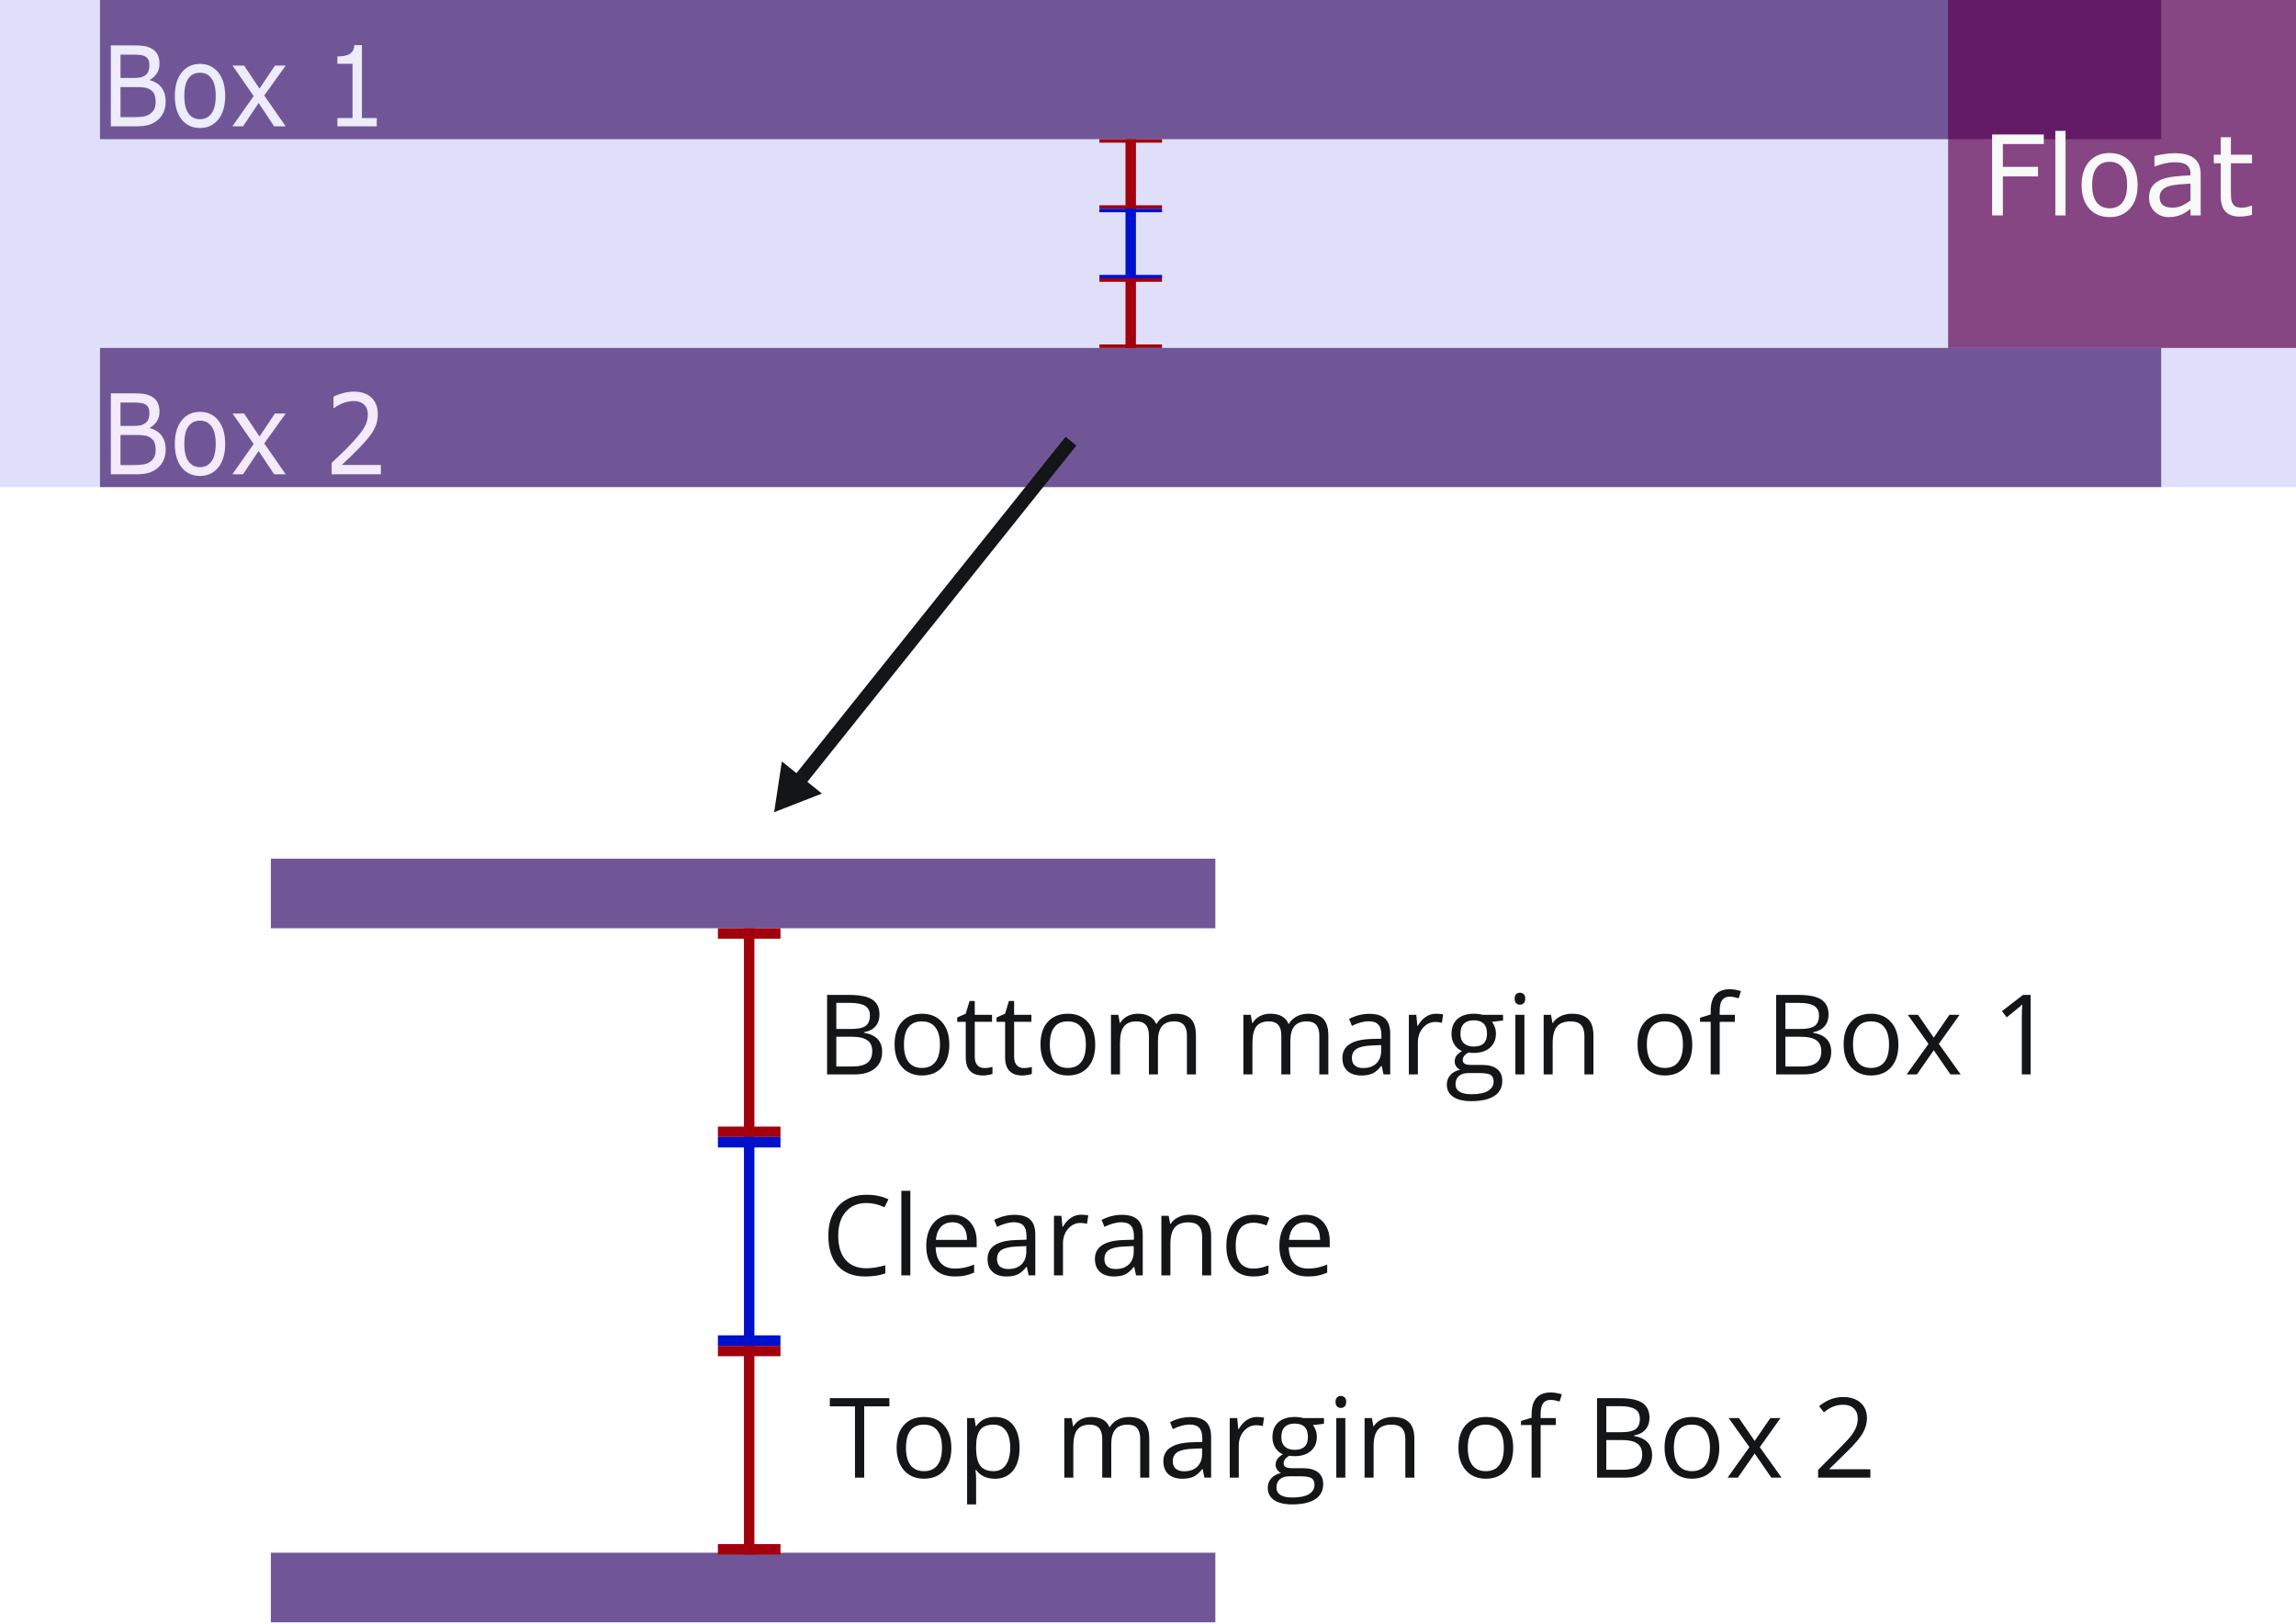 <svg xmlns="http://www.w3.org/2000/svg" viewBox="0 0 87.312 61.753" height="233.396" width="330"><defs><marker id="a" refX="0" refY="0" orient="auto" overflow="visible"><path d="M2.308 0l-3.46 2v-4z" fill="#131516" fill-rule="evenodd" stroke="#131516" stroke-width=".533"/></marker></defs><path d="M0 0h87.312v18.52H0z" fill="#dfdff9"/><path d="M3.803 0h78.383v5.292H3.803z" fill="#705697"/><g style="line-height:1.25" aria-label="Box 1" font-weight="400" font-size="4.013" font-family="sans-serif" letter-spacing="0" word-spacing="0" fill="#ececfb" stroke-width=".265"><path d="M6.3 3.856q0 .23-.078.406-.078.175-.21.289-.156.136-.343.194-.186.058-.474.058h-.98V1.725h.818q.303 0 .454.025.15.025.288.103.152.09.22.23.07.138.07.333 0 .219-.101.374-.1.153-.267.246v.016q.28.064.442.275.161.21.161.53zM5.682 2.47q0-.111-.034-.188-.033-.076-.107-.124-.088-.055-.212-.068-.125-.014-.309-.014h-.438v.888h.476q.172 0 .274-.018.103-.02.19-.083.087-.062.123-.159.037-.1.037-.234zm.236 1.404q0-.186-.05-.296-.05-.11-.183-.186-.089-.051-.217-.066-.126-.016-.308-.016h-.578v1.145h.487q.241 0 .395-.027.155-.029.253-.103.104-.081.152-.184.049-.104.049-.267zM8.563 3.65q0 .564-.26.89-.26.327-.697.327-.44 0-.7-.326-.258-.327-.258-.891 0-.565.258-.891.26-.329.7-.329.437 0 .697.329.26.326.26.89zm-.36 0q0-.449-.159-.666-.158-.219-.438-.219-.284 0-.442.22-.156.216-.156.665 0 .434.158.66.158.222.44.222.279 0 .437-.22.16-.224.16-.662zM10.864 4.803h-.44l-.589-.887-.593.887h-.406l.81-1.151-.803-1.158h.44l.585.873.587-.873h.409l-.815 1.137zM14.326 4.803H12.83V4.49h.576V2.426h-.576v-.281q.117 0 .251-.02.134-.023.202-.065.086-.051.134-.13.05-.08.058-.215h.288v2.774h.564z"/></g><path d="M3.803 13.23h78.383v5.29H3.803z" fill="#705697"/><g style="line-height:1.25" aria-label="Box 2" font-weight="400" font-size="4.013" font-family="sans-serif" letter-spacing="0" word-spacing="0" fill="#f3eafb" stroke-width=".265"><path d="M6.3 17.086q0 .23-.078.405-.078.175-.21.29-.156.136-.343.193-.186.058-.474.058h-.98v-3.078h.818q.303 0 .454.025.15.025.288.104.152.089.22.23.07.138.07.332 0 .219-.101.374-.1.153-.267.246v.017q.28.064.442.274.161.21.161.53zm-.618-1.387q0-.112-.034-.188-.033-.077-.107-.125-.088-.055-.212-.068-.125-.014-.309-.014h-.438v.889h.476q.172 0 .274-.019.103-.02.19-.083.087-.062.123-.159.037-.099.037-.233zm.236 1.403q0-.186-.05-.295-.05-.11-.183-.186-.089-.052-.217-.067-.126-.016-.308-.016h-.578v1.145h.487q.241 0 .395-.027.155-.029.253-.103.104-.08.152-.184.049-.104.049-.267zM8.563 16.879q0 .564-.26.89-.26.327-.697.327-.44 0-.7-.326-.258-.327-.258-.891 0-.564.258-.891.26-.329.7-.329.437 0 .697.329.26.327.26.89zm-.36 0q0-.449-.159-.666-.158-.219-.438-.219-.284 0-.442.22-.156.216-.156.665 0 .434.158.66.158.223.44.223.279 0 .437-.222.16-.223.16-.661zM10.864 18.032h-.44l-.589-.886-.593.886h-.406l.81-1.151-.803-1.158h.44l.585.873.587-.873h.409l-.815 1.137zM14.484 18.032h-1.872V17.6l.39-.372q.197-.186.366-.37.357-.384.488-.61.132-.227.132-.49 0-.24-.143-.374-.14-.136-.395-.136-.17 0-.366.066-.197.066-.385.203h-.018v-.434q.131-.073.35-.133.222-.06.428-.06.425 0 .667.23.241.227.241.618 0 .176-.04.329-.04.15-.118.287-.072.128-.17.252-.097.124-.236.275-.2.217-.411.422l-.396.376h1.488z"/></g><path d="M74.083 0h13.23v13.23h-13.23z" fill="#5c004e" fill-opacity=".686"/><g style="line-height:1.25" aria-label="Float" font-weight="400" font-size="4.233" font-family="sans-serif" letter-spacing="0" word-spacing="0" fill="#f8f9f9" stroke-width=".265"><path d="M77.722 5.477h-1.556v.868h1.337v.364h-1.337V8.19h-.41V5.113h1.966zM78.55 8.19h-.39V4.975h.39zM81.29 7.037q0 .565-.29.891-.289.327-.774.327-.49 0-.78-.327-.287-.326-.287-.89 0-.565.287-.892.29-.328.78-.328.485 0 .775.328.29.327.29.891zm-.4 0q0-.448-.177-.665-.175-.22-.487-.22-.317 0-.492.22-.174.217-.174.665 0 .434.176.66.175.223.49.223.31 0 .485-.221.178-.223.178-.662zM83.688 8.19H83.3v-.245l-.14.099q-.087.062-.17.1-.097.047-.223.078-.126.033-.296.033-.312 0-.529-.207-.217-.207-.217-.527 0-.263.112-.424.114-.163.322-.256.211-.093.507-.126.295-.033.634-.05v-.06q0-.132-.047-.219-.046-.087-.133-.136-.082-.048-.198-.064-.116-.017-.242-.017-.153 0-.34.041-.189.04-.39.116h-.02v-.395q.114-.03.329-.068.214-.037.423-.037.244 0 .424.041.182.04.314.137.13.095.199.246.068.15.068.374zm-.387-.568V6.98q-.177.01-.42.031-.239.021-.38.06-.167.048-.27.15-.104.098-.104.274 0 .199.12.3.12.1.366.1.205 0 .374-.08.17-.08.314-.192zM85.64 8.17q-.11.029-.24.048-.129.018-.23.018-.353 0-.537-.19-.184-.19-.184-.61V6.208h-.263v-.326h.263v-.664h.388v.664h.802v.326h-.802v1.053q0 .181.008.285.008.101.058.19.046.083.124.122.08.037.244.037.095 0 .198-.027.104-.029.15-.047h.02z"/></g><path d="M10.3 32.648h35.917v2.646H10.3zM10.3 59.038h35.917v2.645H10.3z" fill="#705697"/><g style="line-height:1.25;-inkscape-font-specification:'Open Sans, Normal';font-variant-ligatures:normal;font-variant-caps:normal;font-variant-numeric:normal;font-feature-settings:normal;text-align:start" aria-label="Bottom margin of Box 1" font-weight="400" font-size="4.233" font-family="Open Sans" letter-spacing="0" word-spacing="0" fill="#131516" stroke-width=".265"><path style="-inkscape-font-specification:'Open Sans, Normal';font-variant-ligatures:normal;font-variant-caps:normal;font-variant-numeric:normal;font-feature-settings:normal;text-align:start" d="M31.452 37.829h.854q.601 0 .87.18t.269.568q0 .269-.151.444-.15.174-.437.226v.02q.689.118.689.724 0 .405-.275.632-.273.228-.765.228h-1.054zm.351 1.294h.58q.371 0 .534-.116.164-.118.164-.395 0-.254-.182-.366-.182-.114-.579-.114h-.517zm0 .297v1.13h.63q.367 0 .55-.14.187-.142.187-.444 0-.281-.19-.414-.189-.132-.575-.132zM36.1 39.716q0 .554-.278.866-.28.31-.771.31-.304 0-.54-.143-.236-.142-.364-.409t-.128-.624q0-.554.277-.862.277-.31.77-.31.475 0 .754.316.28.316.28.856zm-1.725 0q0 .434.173.661.174.228.51.228.338 0 .511-.226.176-.227.176-.663 0-.432-.176-.655-.173-.226-.514-.226-.337 0-.509.221-.171.222-.171.66zM37.432 40.609q.09 0 .176-.013.084-.014.134-.029v.263q-.056.027-.165.043-.108.019-.195.019-.657 0-.657-.693v-1.347H36.4v-.166l.325-.142.145-.484h.198v.525h.657v.267h-.657v1.333q0 .205.097.314.097.11.267.11zM38.928 40.609q.091 0 .176-.013.085-.014.134-.029v.263q-.055.027-.165.043-.107.019-.194.019-.657 0-.657-.693v-1.347h-.325v-.166l.325-.142.144-.484h.199v.525h.657v.267h-.657v1.333q0 .205.097.314.097.11.266.11zM41.649 39.716q0 .554-.28.866-.278.31-.77.31-.304 0-.54-.143-.236-.142-.364-.409t-.128-.624q0-.554.277-.862.277-.31.77-.31.475 0 .754.316.28.316.28.856zm-1.726 0q0 .434.173.661.174.228.51.228.338 0 .511-.226.176-.227.176-.663 0-.432-.176-.655-.173-.226-.514-.226-.337 0-.509.221-.171.222-.171.66zM45.136 40.85v-1.473q0-.271-.116-.405-.116-.137-.36-.137-.32 0-.473.184-.153.184-.153.567v1.265h-.343v-1.474q0-.271-.116-.405-.116-.137-.362-.137-.322 0-.473.195-.149.192-.149.632v1.189h-.343v-2.266h.28l.055.31h.017q.097-.165.272-.258.178-.093.397-.093.531 0 .695.384h.016q.102-.178.294-.28.192-.104.438-.104.385 0 .575.198.192.197.192.63v1.479zM50.171 40.85v-1.473q0-.271-.116-.405-.115-.137-.36-.137-.32 0-.473.184-.153.184-.153.567v1.265h-.343v-1.474q0-.271-.115-.405-.116-.137-.362-.137-.323 0-.474.195-.148.192-.148.632v1.189h-.344v-2.266h.28l.055.31h.017q.097-.165.273-.258.178-.093.397-.093.53 0 .694.384h.017q.101-.178.293-.28.192-.104.438-.104.385 0 .575.198.192.197.192.63v1.479zM52.612 40.85l-.068-.322h-.016q-.17.213-.34.29-.167.074-.419.074-.337 0-.53-.174-.19-.173-.19-.494 0-.686 1.098-.72l.385-.011v-.141q0-.267-.116-.393-.114-.128-.366-.128-.283 0-.64.174l-.106-.263q.167-.09.366-.142.2-.052.4-.052.406 0 .6.18.197.18.197.576v1.547zm-.775-.241q.32 0 .503-.176t.183-.492v-.205l-.343.015q-.409.014-.59.128-.18.112-.18.35 0 .185.111.283.114.097.316.097zM54.61 38.544q.15 0 .27.025l-.048.318q-.14-.031-.248-.031-.275 0-.471.223-.194.223-.194.556v1.216h-.343v-2.266h.283l.04.42h.016q.126-.221.303-.341.178-.12.391-.12zM57.158 38.585v.217l-.42.05q.058.072.104.19.045.116.045.262 0 .333-.227.532-.228.198-.625.198-.1 0-.19-.016-.219.115-.219.291 0 .093.077.139.076.043.262.043h.401q.368 0 .564.155.199.155.199.45 0 .377-.302.573-.302.199-.88.199-.445 0-.687-.166-.24-.165-.24-.467 0-.207.133-.358.132-.15.372-.204-.087-.04-.147-.122-.058-.083-.058-.192 0-.124.066-.217.067-.093.21-.18-.177-.073-.288-.246-.11-.174-.11-.397 0-.372.223-.573.224-.202.633-.202.178 0 .32.041zm-1.807 2.646q0 .184.155.279.155.095.445.095.432 0 .638-.13.21-.128.21-.35 0-.183-.115-.256-.113-.07-.427-.07h-.412q-.233 0-.364.112-.13.111-.13.32zm.186-1.92q0 .237.135.36.134.121.374.121.502 0 .502-.488 0-.51-.508-.51-.242 0-.373.13-.13.13-.13.387zM57.97 40.85h-.343v-2.265h.343zm-.372-2.879q0-.118.058-.171.058-.056.145-.056.082 0 .142.056.06.055.06.171 0 .116-.06.174-.06.056-.142.056-.087 0-.145-.056-.058-.058-.058-.174zM60.252 40.85v-1.465q0-.277-.126-.413-.126-.137-.395-.137-.355 0-.52.192-.166.193-.166.635v1.189h-.343v-2.266h.279l.056.31h.016q.106-.167.296-.258.19-.093.424-.093.409 0 .616.198.206.197.206.63v1.479zM64.353 39.716q0 .554-.279.866-.279.31-.77.31-.305 0-.54-.143-.236-.142-.364-.409t-.128-.624q0-.554.277-.862.277-.31.769-.31.475 0 .754.316.281.316.281.856zm-1.726 0q0 .434.174.661.174.228.51.228.337 0 .511-.226.176-.227.176-.663 0-.432-.176-.655-.174-.226-.515-.226-.337 0-.508.221-.172.222-.172.66zM65.974 38.852h-.577v1.999h-.343v-2h-.405v-.154l.405-.124v-.126q0-.835.73-.835.18 0 .421.072l-.089.275q-.198-.064-.339-.064-.194 0-.287.13-.093.128-.093.413v.147h.577zM67.543 37.829h.853q.602 0 .87.18.27.18.27.568 0 .269-.152.444-.148.174-.436.226v.02q.689.118.689.724 0 .405-.275.632-.273.228-.765.228h-1.054zm.351 1.294h.579q.372 0 .535-.116.164-.118.164-.395 0-.254-.182-.366-.182-.114-.58-.114h-.516zm0 .297v1.13h.63q.366 0 .55-.14.186-.142.186-.444 0-.281-.19-.414-.188-.132-.574-.132zM72.192 39.716q0 .554-.28.866-.279.31-.77.31-.304 0-.54-.143-.236-.142-.364-.409t-.128-.624q0-.554.277-.862.277-.31.769-.31.475 0 .754.316.282.316.282.856zm-1.726 0q0 .434.173.661.174.228.51.228.338 0 .511-.226.176-.227.176-.663 0-.432-.176-.655-.173-.226-.514-.226-.337 0-.509.221-.171.222-.171.66zM73.337 39.691l-.788-1.106h.39l.598.868.595-.868h.387l-.788 1.106.83 1.16h-.39l-.634-.918-.64.918h-.39zM77.22 40.85h-.334v-2.153q0-.269.016-.509-.043.044-.097.091-.054.048-.492.403l-.182-.235.8-.619h.29z"/></g><g style="line-height:1.25;-inkscape-font-specification:'Open Sans, Normal';font-variant-ligatures:normal;font-variant-caps:normal;font-variant-numeric:normal;font-feature-settings:normal;text-align:start" aria-label="Clearance" font-weight="400" font-size="4.233" font-family="Open Sans" letter-spacing="0" word-spacing="0" fill="#131516" stroke-width=".265"><path style="-inkscape-font-specification:'Open Sans, Normal';font-variant-ligatures:normal;font-variant-caps:normal;font-variant-numeric:normal;font-feature-settings:normal;text-align:start" d="M32.95 45.741q-.497 0-.787.333-.287.331-.287.908 0 .593.277.918.279.322.794.322.316 0 .721-.114v.308q-.314.118-.775.118-.668 0-1.031-.405-.362-.405-.362-1.151 0-.468.173-.819.176-.351.505-.542.33-.19.777-.19.475 0 .83.174l-.148.302q-.343-.162-.686-.162zM34.619 48.493h-.343v-3.217h.343zM36.308 48.534q-.503 0-.794-.306-.29-.306-.29-.85 0-.547.27-.87.27-.322.725-.322.426 0 .674.281.248.28.248.738v.217h-1.56q.01.399.2.606.192.206.54.206.365 0 .723-.153v.306q-.182.079-.346.112-.16.035-.39.035zm-.093-2.06q-.273 0-.436.177-.162.178-.19.492h1.184q0-.325-.145-.496-.145-.174-.413-.174zM39.117 48.493l-.068-.323h-.017q-.17.213-.339.29-.167.074-.42.074-.336 0-.529-.174-.19-.173-.19-.494 0-.686 1.098-.719l.384-.012v-.14q0-.268-.115-.394-.114-.128-.366-.128-.284 0-.641.174l-.106-.263q.168-.09.366-.142.2-.052.401-.052.405 0 .6.18.196.18.196.577v1.546zm-.775-.242q.32 0 .502-.176.184-.175.184-.492v-.204l-.343.014q-.41.015-.591.128-.18.112-.18.35 0 .186.111.283.114.097.317.097zM41.114 46.186q.15 0 .27.025l-.047.318q-.14-.031-.248-.031-.275 0-.471.223-.195.224-.195.556v1.216h-.343v-2.266h.283l.04.42h.016q.126-.221.304-.341.178-.12.39-.12zM43.201 48.493l-.068-.323h-.016q-.17.213-.34.29-.167.074-.419.074-.337 0-.53-.174-.19-.173-.19-.494 0-.686 1.098-.719l.385-.012v-.14q0-.268-.116-.394-.114-.128-.366-.128-.283 0-.64.174l-.106-.263q.167-.09.366-.142.2-.052.4-.052.406 0 .6.18.197.18.197.577v1.546zm-.775-.242q.32 0 .503-.176.184-.175.184-.492v-.204l-.344.014q-.409.015-.59.128-.18.112-.18.35 0 .186.111.283.114.097.316.097zM45.715 48.493v-1.466q0-.277-.126-.413-.126-.137-.395-.137-.355 0-.52.193-.166.192-.166.634v1.189h-.343v-2.266h.279l.056.31h.016q.105-.167.296-.258.19-.093.423-.093.41 0 .616.198.207.197.207.63v1.479zM47.666 48.534q-.492 0-.763-.302-.268-.304-.268-.858 0-.568.273-.878.275-.31.781-.31.163 0 .327.035.163.035.256.083l-.106.291q-.113-.045-.248-.074-.134-.031-.237-.031-.69 0-.69.88 0 .418.167.641.17.223.5.223.283 0 .58-.122v.304q-.227.118-.572.118zM49.735 48.534q-.502 0-.793-.306-.29-.306-.29-.85 0-.547.269-.87.27-.322.725-.322.426 0 .674.281.248.28.248.738v.217h-1.56q.01.399.2.606.192.206.54.206.366 0 .723-.153v.306q-.182.079-.345.112-.161.035-.39.035zm-.093-2.06q-.273 0-.436.177-.161.178-.19.492H50.2q0-.325-.144-.496-.145-.174-.414-.174z"/></g><g style="line-height:1.25;-inkscape-font-specification:'Open Sans, Normal';font-variant-ligatures:normal;font-variant-caps:normal;font-variant-numeric:normal;font-feature-settings:normal;text-align:start" aria-label="Top margin of Box 2" font-weight="400" font-size="4.233" font-family="Open Sans" letter-spacing="0" word-spacing="0" fill="#131516" stroke-width=".265"><path style="-inkscape-font-specification:'Open Sans, Normal';font-variant-ligatures:normal;font-variant-caps:normal;font-variant-numeric:normal;font-feature-settings:normal;text-align:start" d="M32.864 56.183h-.351v-2.71h-.957v-.312h2.265v.312h-.957zM36.178 55.048q0 .554-.28.866-.278.31-.77.31-.304 0-.54-.142-.235-.143-.363-.41-.129-.266-.129-.624 0-.554.277-.862.277-.31.77-.31.475 0 .754.317.28.316.28.855zm-1.726 0q0 .434.174.662.173.227.51.227t.51-.225q.176-.228.176-.664 0-.432-.175-.655-.174-.225-.515-.225-.337 0-.509.221-.171.221-.171.66zM37.832 56.225q-.222 0-.406-.081-.182-.083-.306-.252h-.024q.024.198.024.376v.932h-.343v-3.282h.28l.047.31h.016q.133-.186.308-.269.176-.083.404-.083.45 0 .694.308.246.308.246.864 0 .558-.25.869-.248.308-.69.308zm-.05-2.057q-.347 0-.502.192-.155.192-.16.612v.076q0 .478.16.685.159.204.51.204.294 0 .46-.238.166-.237.166-.655 0-.424-.167-.649-.165-.227-.467-.227zM43.36 56.183V54.71q0-.27-.115-.405-.116-.136-.36-.136-.32 0-.473.184-.153.184-.153.566v1.265h-.343V54.71q0-.27-.116-.405-.115-.136-.361-.136-.323 0-.474.194-.149.192-.149.633v1.188h-.343v-2.265h.28l.055.31h.017q.097-.166.272-.259.178-.093.397-.093.532 0 .695.385h.016q.102-.178.294-.281.192-.104.438-.104.385 0 .575.199.192.196.192.63v1.478zM45.802 56.183l-.068-.322h-.017q-.17.213-.339.29-.167.073-.42.073-.336 0-.528-.173-.19-.174-.19-.494 0-.686 1.097-.72l.384-.012v-.14q0-.267-.115-.393-.114-.128-.366-.128-.283 0-.64.173l-.106-.262q.167-.091.366-.143.2-.052.4-.052.406 0 .6.18.196.18.196.577v1.546zm-.775-.242q.32 0 .502-.175.184-.176.184-.492v-.205l-.343.015q-.41.014-.591.128-.18.111-.18.349 0 .186.112.283.113.097.316.097zM47.799 53.876q.15 0 .27.025l-.047.318q-.14-.03-.248-.03-.275 0-.471.223-.195.223-.195.556v1.215h-.343v-2.265h.284l.039.42h.016q.126-.222.304-.342.178-.12.39-.12zM50.348 53.918v.217l-.42.05q.058.072.103.19.046.115.046.262 0 .333-.228.531-.227.199-.624.199-.101 0-.19-.017-.22.116-.22.292 0 .093.077.138.077.044.263.044h.4q.369 0 .565.155.199.155.199.45 0 .376-.302.573-.302.198-.88.198-.445 0-.687-.165-.24-.166-.24-.467 0-.207.133-.358.132-.15.372-.205-.087-.039-.147-.122-.058-.082-.058-.192 0-.124.066-.217t.209-.18q-.176-.072-.287-.246-.11-.173-.11-.397 0-.372.223-.572.223-.203.633-.203.178 0 .32.042zm-1.807 2.646q0 .183.155.279.155.095.444.095.432 0 .64-.13.208-.129.208-.35 0-.184-.114-.256-.113-.07-.428-.07h-.411q-.234 0-.364.111-.13.112-.13.32zm.186-1.92q0 .237.134.359.135.122.374.122.503 0 .503-.488 0-.51-.509-.51-.242 0-.372.13t-.13.386zM51.16 56.183h-.343v-2.265h.343zm-.372-2.88q0-.117.058-.17.058-.057.144-.057.083 0 .143.056.06.056.06.172 0 .116-.06.173-.06.056-.143.056-.086 0-.144-.056-.058-.058-.058-.173zM53.442 56.183v-1.465q0-.277-.126-.414-.126-.136-.395-.136-.355 0-.52.192-.166.192-.166.635v1.188h-.343v-2.265h.279l.056.31h.016q.105-.168.296-.259.19-.093.423-.093.41 0 .616.199.207.196.207.63v1.478zM57.543 55.048q0 .554-.28.866-.278.31-.77.31-.304 0-.54-.142-.235-.143-.363-.41-.129-.266-.129-.624 0-.554.277-.862.277-.31.77-.31.475 0 .754.317.281.316.281.855zm-1.726 0q0 .434.174.662.173.227.51.227t.51-.225q.176-.228.176-.664 0-.432-.175-.655-.174-.225-.515-.225-.337 0-.508.221-.172.221-.172.66zM59.164 54.184h-.577v2h-.343v-2h-.405v-.155l.405-.124v-.126q0-.835.73-.835.18 0 .421.072l-.089.275q-.198-.064-.339-.064-.194 0-.287.13-.093.129-.093.414v.147h.577zM60.732 53.161h.854q.602 0 .87.18.27.18.27.568 0 .27-.152.445-.149.173-.436.225v.02q.688.119.688.724 0 .405-.275.633-.272.227-.764.227h-1.055zm.352 1.294h.579q.372 0 .535-.116.163-.117.163-.394 0-.255-.182-.366-.182-.114-.578-.114h-.517zm0 .298v1.13h.63q.366 0 .55-.14.186-.143.186-.445 0-.28-.19-.413-.188-.132-.575-.132zM65.381 55.048q0 .554-.279.866-.279.31-.77.31-.305 0-.54-.142-.236-.143-.364-.41-.128-.266-.128-.624 0-.554.277-.862.277-.31.769-.31.475 0 .754.317.281.316.281.855zm-1.726 0q0 .434.174.662.174.227.51.227.337 0 .511-.225.176-.228.176-.664 0-.432-.176-.655-.174-.225-.515-.225-.337 0-.508.221-.172.221-.172.66zM66.526 55.024l-.787-1.106h.39l.598.868.595-.868h.387l-.788 1.106.83 1.16h-.39l-.634-.919-.64.918h-.39zM71.126 56.183h-1.987v-.295l.796-.8q.364-.368.48-.525.115-.158.173-.306.058-.15.058-.32 0-.243-.147-.383-.146-.143-.407-.143-.188 0-.358.062-.167.062-.374.226l-.182-.234q.418-.347.91-.347.426 0 .668.219.241.217.241.585 0 .287-.16.568-.162.281-.604.711l-.662.647v.017h1.555z"/></g><path d="M52.917 87.98l-10.584 13.228" fill="#131516" stroke="#131516" stroke-width=".529" marker-end="url(#a)" transform="translate(-12.19 -71.206)"/><g fill="#a2000d"><path d="M27.3 42.835h2.38v.397H27.3zM27.3 35.294h2.38v.397H27.3z"/><path d="M28.688 35.294v7.938h-.397v-7.938z"/></g><g fill="#01c"><path d="M27.3 50.772h2.38v.397H27.3zM27.3 43.232h2.38v.397H27.3z"/><path d="M28.688 43.232v7.937h-.397v-7.937z"/></g><g fill="#a2000d"><path d="M27.3 58.71h2.38v.397H27.3zM27.3 51.17h2.38v.396H27.3z"/><path d="M28.688 51.17v7.937h-.397v-7.938z"/></g><g><g fill="#a2000d"><path d="M41.808 7.805h2.381v.133h-2.38zM41.808 5.292h2.381v.132h-2.38z"/><path d="M43.197 5.292v2.646H42.8V5.292z"/></g><g fill="#01c"><path d="M41.808 10.451h2.381v.132h-2.38zM41.808 7.938h2.381v.132h-2.38z"/><path d="M43.197 7.938v2.645H42.8V7.938z"/></g><g fill="#a2000d"><path d="M41.808 13.097h2.381v.132h-2.38zM41.808 10.583h2.381v.133h-2.38z"/><path d="M43.197 10.583v2.646H42.8v-2.646z"/></g></g></svg>